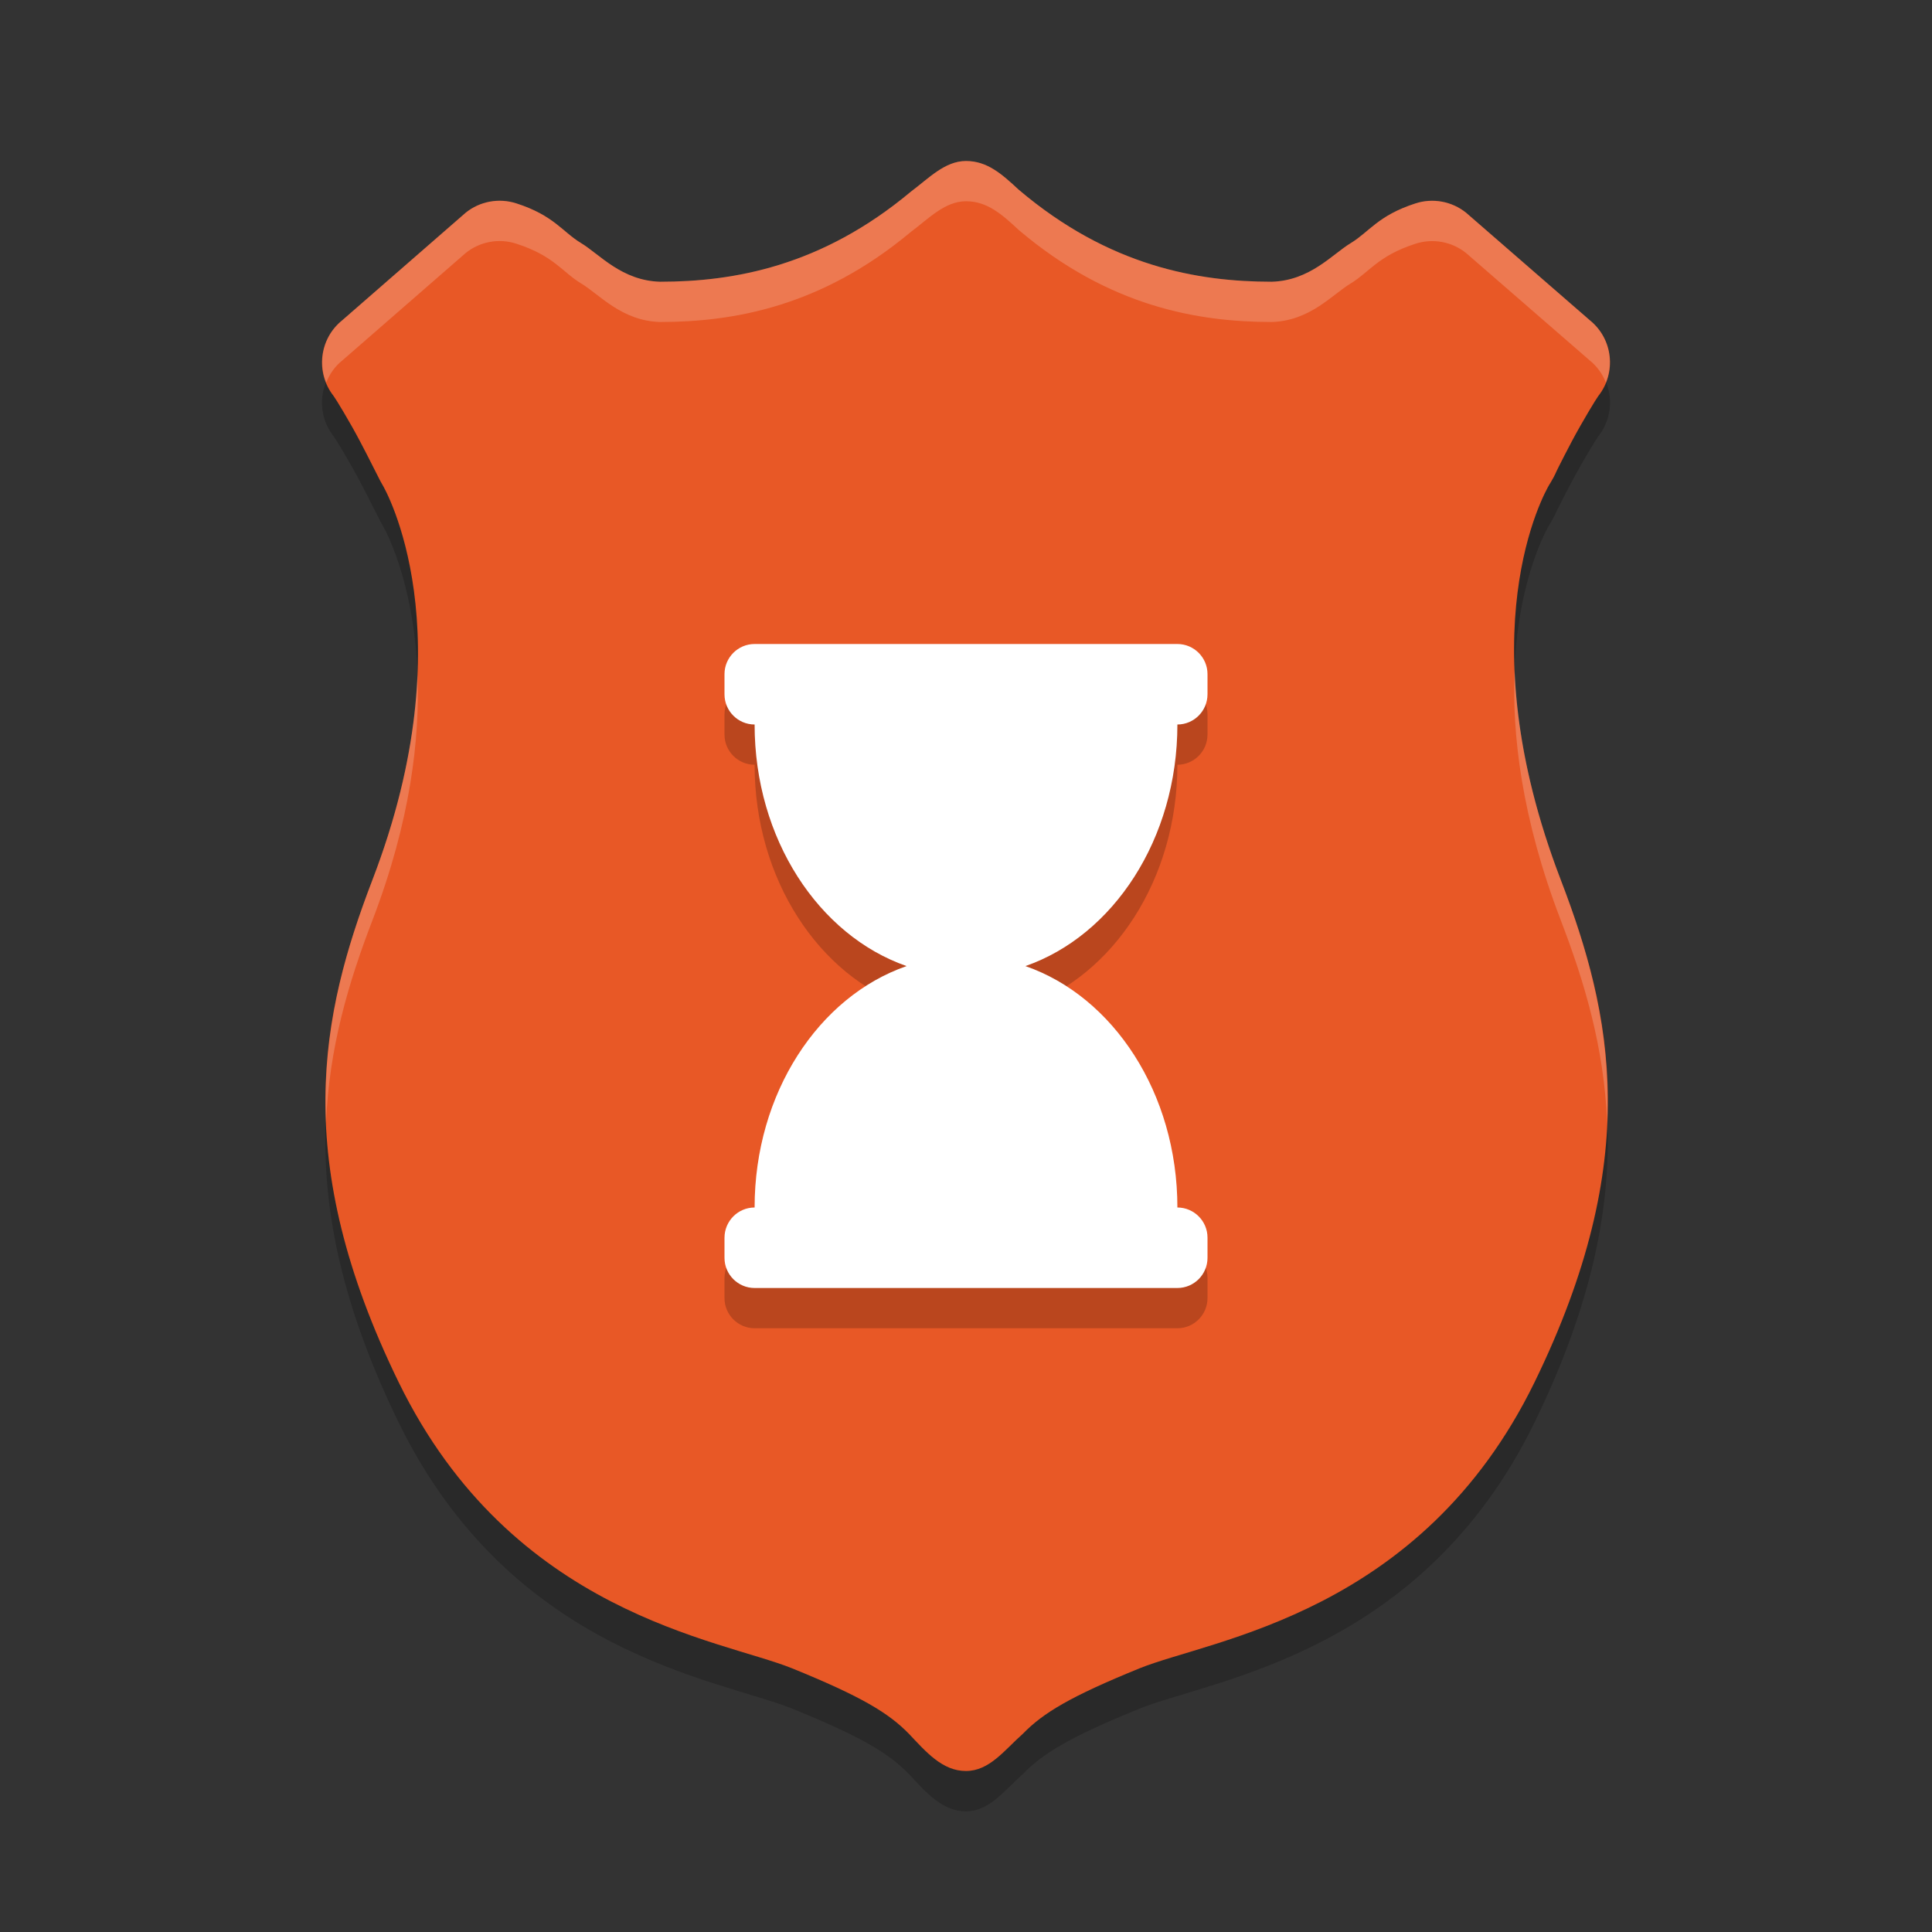 <svg xmlns="http://www.w3.org/2000/svg" width="24" height="24" version="1.1">
 <rect width="100%" height="100%" fill="#333333" stroke="none"/>
 <path style="opacity:0.2" d="m 12,2.5 c -0.263,0 -0.463,0.216 -0.684,0.381 C 10.202,3.812 9.11,3.999 8.2,4 7.722,3.986 7.45,3.66 7.219,3.52 6.986,3.38 6.881,3.176 6.413,3.026 6.197,2.957 5.961,3 5.785,3.142 L 4.251,4.479 C 3.964,4.71 3.916,5.129 4.144,5.419 c 0.025,0.032 0.201,0.321 0.327,0.561 0.126,0.239 0.191,0.375 0.254,0.496 0.008,0.016 0.018,0.032 0.027,0.048 0.026,0.041 1.056,1.832 -0.126,4.907 -0.641,1.671 -1.025,3.47 0.327,6.241 1.407,2.88 3.989,3.19 4.888,3.553 0.86,0.35 1.198,0.554 1.451,0.814 0.209,0.224 0.413,0.462 0.706,0.462 0.293,0 0.479,-0.26 0.708,-0.463 0.252,-0.259 0.59,-0.463 1.448,-0.812 l 0.002,-0.001 c 0.9,-0.363 3.499,-0.673 4.905,-3.552 1.352,-2.771 0.969,-4.57 0.327,-6.241 -1.181,-3.075 -0.206,-4.807 -0.139,-4.917 0.003,-0.004 0.005,-0.008 0.008,-0.012 0.074,-0.126 0.057,-0.11 0.102,-0.198 C 19.404,6.215 19.464,6.1 19.527,5.98 19.654,5.741 19.83,5.451 19.855,5.419 20.084,5.129 20.037,4.709 19.749,4.478 L 18.212,3.142 C 18.035,3 17.798,2.957 17.583,3.027 17.116,3.178 17.011,3.38 16.779,3.52 16.548,3.66 16.275,3.986 15.797,4 14.883,3.999 13.779,3.811 12.654,2.856 12.445,2.661 12.263,2.5 12,2.5 Z"/>
 <path style="fill:#e85826" d="M 12,2 C 11.737,2 11.536,2.216 11.315,2.381 10.202,3.312 9.11,3.499 8.2,3.5 7.722,3.486 7.45,3.16 7.219,3.02 6.986,2.88 6.881,2.676 6.413,2.526 6.197,2.457 5.961,2.5 5.785,2.642 L 4.251,3.979 C 3.964,4.21 3.916,4.629 4.144,4.919 c 0.025,0.032 0.201,0.321 0.327,0.561 0.126,0.239 0.191,0.375 0.254,0.496 0.008,0.016 0.018,0.032 0.027,0.048 0.026,0.041 1.056,1.832 -0.126,4.907 -0.641,1.671 -1.025,3.47 0.327,6.241 1.407,2.88 3.989,3.19 4.888,3.553 0.86,0.35 1.198,0.554 1.451,0.814 C 11.503,21.762 11.706,22 11.999,22 c 0.293,0 0.479,-0.26 0.708,-0.463 0.252,-0.259 0.59,-0.463 1.448,-0.812 l 0.002,-0.001 c 0.9,-0.363 3.499,-0.673 4.905,-3.552 1.352,-2.771 0.969,-4.57 0.327,-6.241 -1.181,-3.075 -0.206,-4.807 -0.139,-4.917 0.003,-0.004 0.005,-0.008 0.008,-0.012 0.074,-0.126 0.057,-0.11 0.102,-0.198 C 19.404,5.715 19.464,5.6 19.527,5.48 19.654,5.241 19.83,4.951 19.855,4.919 20.084,4.629 20.037,4.209 19.749,3.978 L 18.212,2.642 C 18.035,2.5 17.798,2.457 17.583,2.527 17.116,2.678 17.011,2.88 16.779,3.02 16.548,3.16 16.275,3.486 15.797,3.5 14.883,3.499 13.779,3.311 12.654,2.356 12.445,2.161 12.263,2 12,2 Z"/>
 <path style="opacity:0.2" d="M 14.626,9.5 C 14.832,9.5 15,9.332 15,9.124 V 8.874 C 15,8.668 14.832,8.5 14.626,8.5 H 9.374 C 9.168,8.5 9,8.668 9,8.874 v 0.252 c 0,0.206 0.168,0.374 0.374,0.374 0,1.421 0.797,2.621 1.888,3.001 -1.091,0.378 -1.888,1.578 -1.888,2.999 -0.206,0 -0.374,0.168 -0.374,0.376 v 0.25 c 0,0.206 0.168,0.374 0.374,0.374 H 14.626 C 14.832,16.5 15,16.332 15,16.126 v -0.252 c 0,-0.206 -0.168,-0.374 -0.374,-0.374 0,-1.421 -0.797,-2.621 -1.888,-2.999 1.091,-0.379 1.888,-1.579 1.888,-3.001 z"/>
 <path fill="#ffffff" d="M 14.626,9 C 14.832,9 15,8.832 15,8.624 V 8.374 C 15,8.168 14.832,8 14.626,8 H 9.374 C 9.168,8 9,8.168 9,8.374 v 0.252 c 0,0.206 0.168,0.374 0.374,0.374 0,1.421 0.797,2.621 1.888,3.001 -1.091,0.378 -1.888,1.578 -1.888,2.999 -0.206,0 -0.374,0.168 -0.374,0.376 v 0.25 C 9,15.832 9.168,16 9.374,16 H 14.626 C 14.832,16 15,15.832 15,15.626 v -0.252 c 0,-0.206 -0.168,-0.374 -0.374,-0.374 0,-1.421 -0.797,-2.621 -1.888,-2.999 1.091,-0.379 1.888,-1.579 1.888,-3.001 z"/>
 <path style="opacity:0.2;fill:#ffffff" d="M 12,2 C 11.737,2 11.536,2.216 11.315,2.381 10.201,3.312 9.11,3.499 8.2,3.5 7.722,3.486 7.45,3.16 7.219,3.021 6.986,2.88 6.881,2.677 6.413,2.526 6.197,2.457 5.961,2.501 5.785,2.643 L 4.251,3.979 C 4.015,4.169 3.944,4.485 4.052,4.753 4.093,4.649 4.158,4.553 4.251,4.479 L 5.785,3.143 c 0.176,-0.142 0.412,-0.186 0.628,-0.116 0.468,0.15 0.573,0.354 0.806,0.494 C 7.45,3.66 7.722,3.986 8.2,4 9.11,3.999 10.201,3.812 11.315,2.881 11.536,2.716 11.737,2.5 12,2.5 c 0.263,0 0.446,0.162 0.654,0.356 C 13.779,3.811 14.883,3.999 15.797,4 16.275,3.986 16.548,3.66 16.779,3.521 c 0.232,-0.14 0.337,-0.342 0.804,-0.493 0.216,-0.07 0.452,-0.027 0.629,0.115 l 1.537,1.335 c 0.093,0.075 0.159,0.171 0.2,0.274 C 20.057,4.484 19.985,4.168 19.749,3.978 L 18.212,2.643 C 18.035,2.501 17.798,2.457 17.583,2.527 17.116,2.679 17.011,2.88 16.779,3.021 16.548,3.16 16.275,3.486 15.797,3.5 14.883,3.499 13.779,3.311 12.654,2.356 12.445,2.162 12.263,2 12,2 Z m 6.815,6.323 c -0.033,0.793 0.084,1.833 0.573,3.107 0.299,0.778 0.538,1.585 0.576,2.504 0.047,-1.132 -0.225,-2.088 -0.576,-3.004 C 18.996,9.909 18.844,9.038 18.815,8.323 Z M 5.186,8.38 C 5.157,9.088 5.007,9.942 4.627,10.931 4.274,11.849 4.002,12.808 4.051,13.943 4.087,13.021 4.327,12.211 4.627,11.431 5.101,10.195 5.217,9.171 5.186,8.38 Z"/>
</svg>

